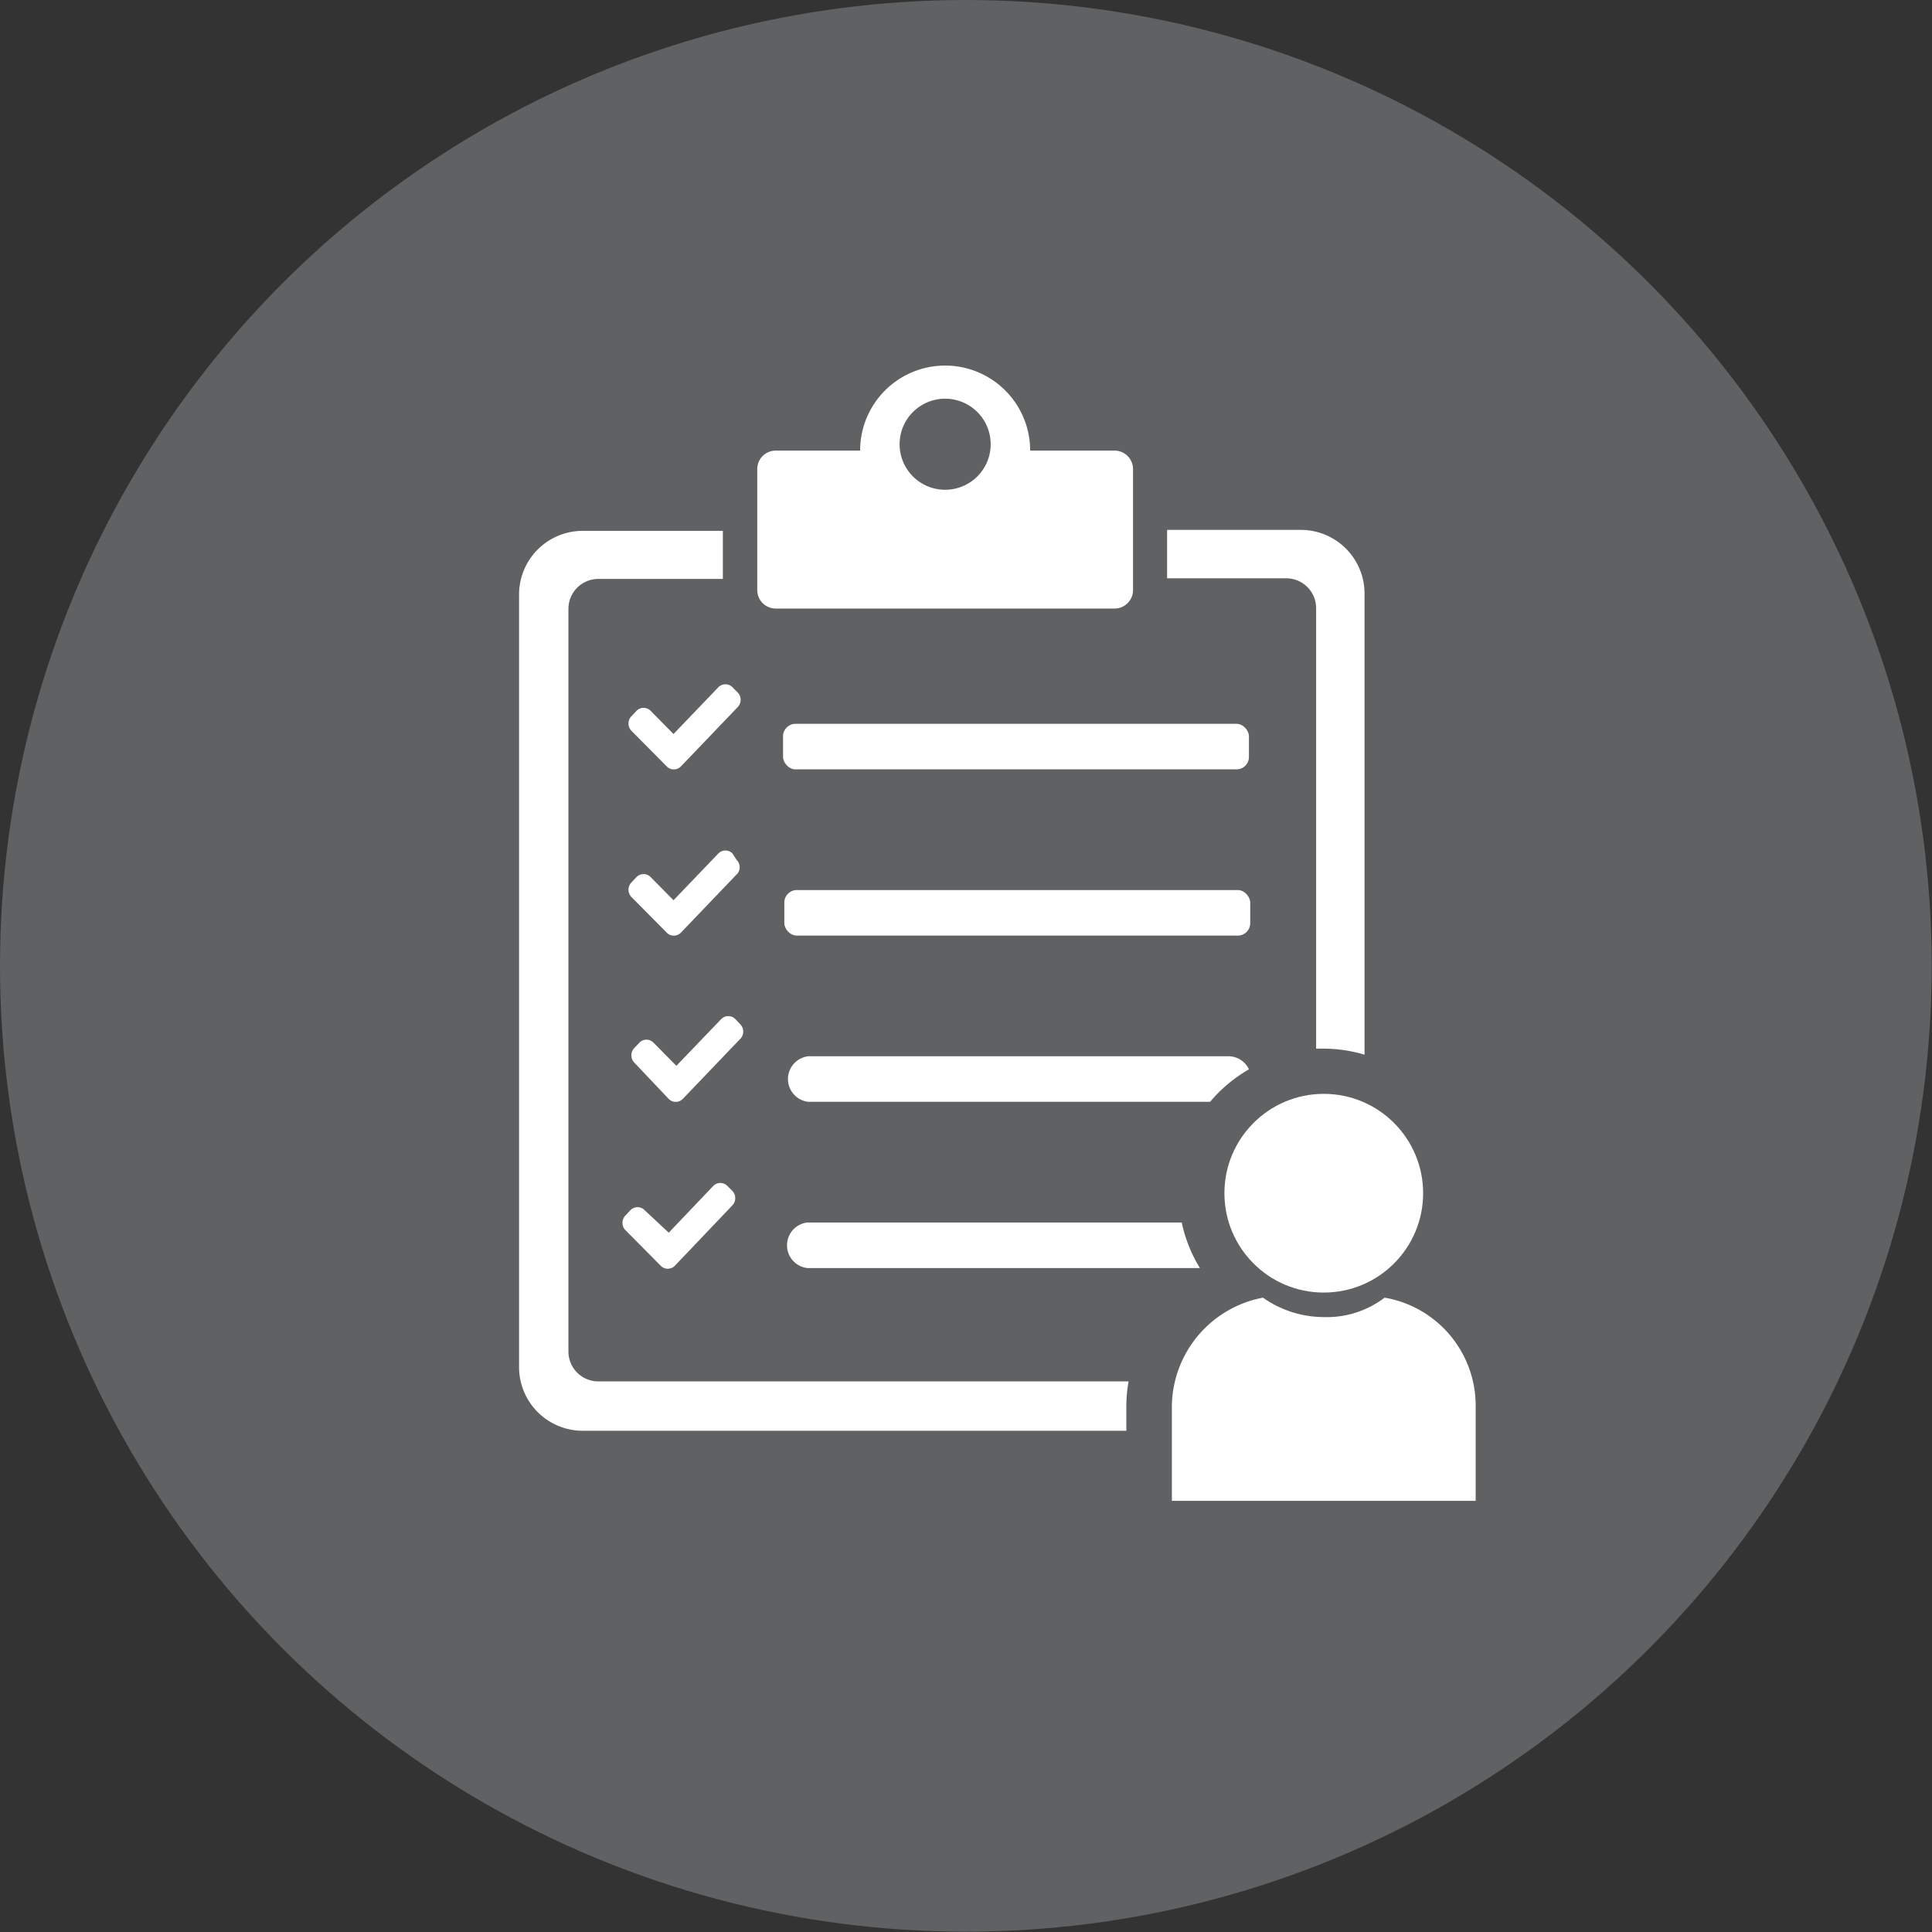 <svg xmlns="http://www.w3.org/2000/svg" viewBox="0 0 60.67 60.67"><rect x="0" y="0" width="60.67" height="60.67" fill="#333333" stroke="none"/><defs><style>.cls-1{fill:#5f6163;}.cls-2{fill:#fff;}</style></defs><title>indiviudal review prog menu</title><g id="Layer_2" data-name="Layer 2"><g id="Layer_1-2" data-name="Layer 1"><circle class="cls-1" cx="30.33" cy="30.33" r="30.33"/><path class="cls-2" d="M35,14.15H32.35a2.67,2.67,0,0,0-5.34,0H24.36a.58.58,0,0,0-.58.58v3.8a.58.58,0,0,0,.58.58H35a.58.58,0,0,0,.58-.58v-3.8A.58.58,0,0,0,35,14.15Zm-5.32,1.23a1.43,1.43,0,1,1,1.43-1.43A1.43,1.43,0,0,1,29.68,15.38Z"/><rect class="cls-2" x="24.59" y="22.73" width="14.63" height="1.43" rx="0.39" ry="0.39"/><rect class="cls-2" x="24.63" y="27.95" width="14.63" height="1.43" rx="0.39" ry="0.39"/><path class="cls-2" d="M23.13,27,23,26.8a.31.31,0,0,0-.44,0l-1.41,1.47-.72-.73a.31.31,0,0,0-.44,0l-.16.17a.33.33,0,0,0,0,.46l1.11,1.12a.31.31,0,0,0,.44,0l1.79-1.87A.33.33,0,0,0,23.13,27Z"/><path class="cls-2" d="M23.26,32.18,23.09,32a.31.31,0,0,0-.44,0l-1.41,1.47-.72-.73a.31.31,0,0,0-.44,0l-.16.17a.33.33,0,0,0,0,.46L21,34.51a.31.31,0,0,0,.44,0l1.79-1.87A.33.33,0,0,0,23.26,32.18Z"/><path class="cls-2" d="M23,37.4l-.16-.16a.31.31,0,0,0-.44,0L21,38.71,20.24,38a.31.31,0,0,0-.44,0l-.16.17a.33.33,0,0,0,0,.46l1.11,1.12a.31.31,0,0,0,.44,0L23,37.85A.33.33,0,0,0,23,37.4Z"/><path class="cls-2" d="M23.16,21.74,23,21.58a.31.31,0,0,0-.44,0l-1.41,1.47-.72-.73a.31.31,0,0,0-.44,0l-.16.17a.33.33,0,0,0,0,.46l1.11,1.12a.31.31,0,0,0,.44,0l1.79-1.87A.33.33,0,0,0,23.16,21.74Z"/><circle class="cls-2" cx="41.57" cy="37.47" r="3.12"/><path class="cls-2" d="M46.34,47.13v-3a3.44,3.44,0,0,0-2.86-3.38h0a3,3,0,0,1-1.91.61,3.33,3.33,0,0,1-1.91-.61h0a3.51,3.51,0,0,0-2.86,3.38v3Z"/><path class="cls-2" d="M37.11,38.39H25.35a.72.72,0,0,0,0,1.43H37.68A4.52,4.52,0,0,1,37.11,38.39Z"/><path class="cls-2" d="M39.22,33.58a.71.71,0,0,0-.65-.41H25.38a.72.72,0,0,0,0,1.43H38A4.58,4.58,0,0,1,39.22,33.58Z"/><path class="cls-2" d="M41.33,19.12V32.93h.24a4.53,4.53,0,0,1,1.28.19V18.64a2,2,0,0,0-2-2H36.65v1.52h3.74A.94.94,0,0,1,41.33,19.12Z"/><path class="cls-2" d="M35.37,44.14a4.63,4.63,0,0,1,.07-.76H18.79a.94.94,0,0,1-.94-.94V19.12a.94.94,0,0,1,.94-.94H22.7V16.67H18.3a2,2,0,0,0-2,2V42.93a2,2,0,0,0,2,2H35.37Z"/></g></g></svg>